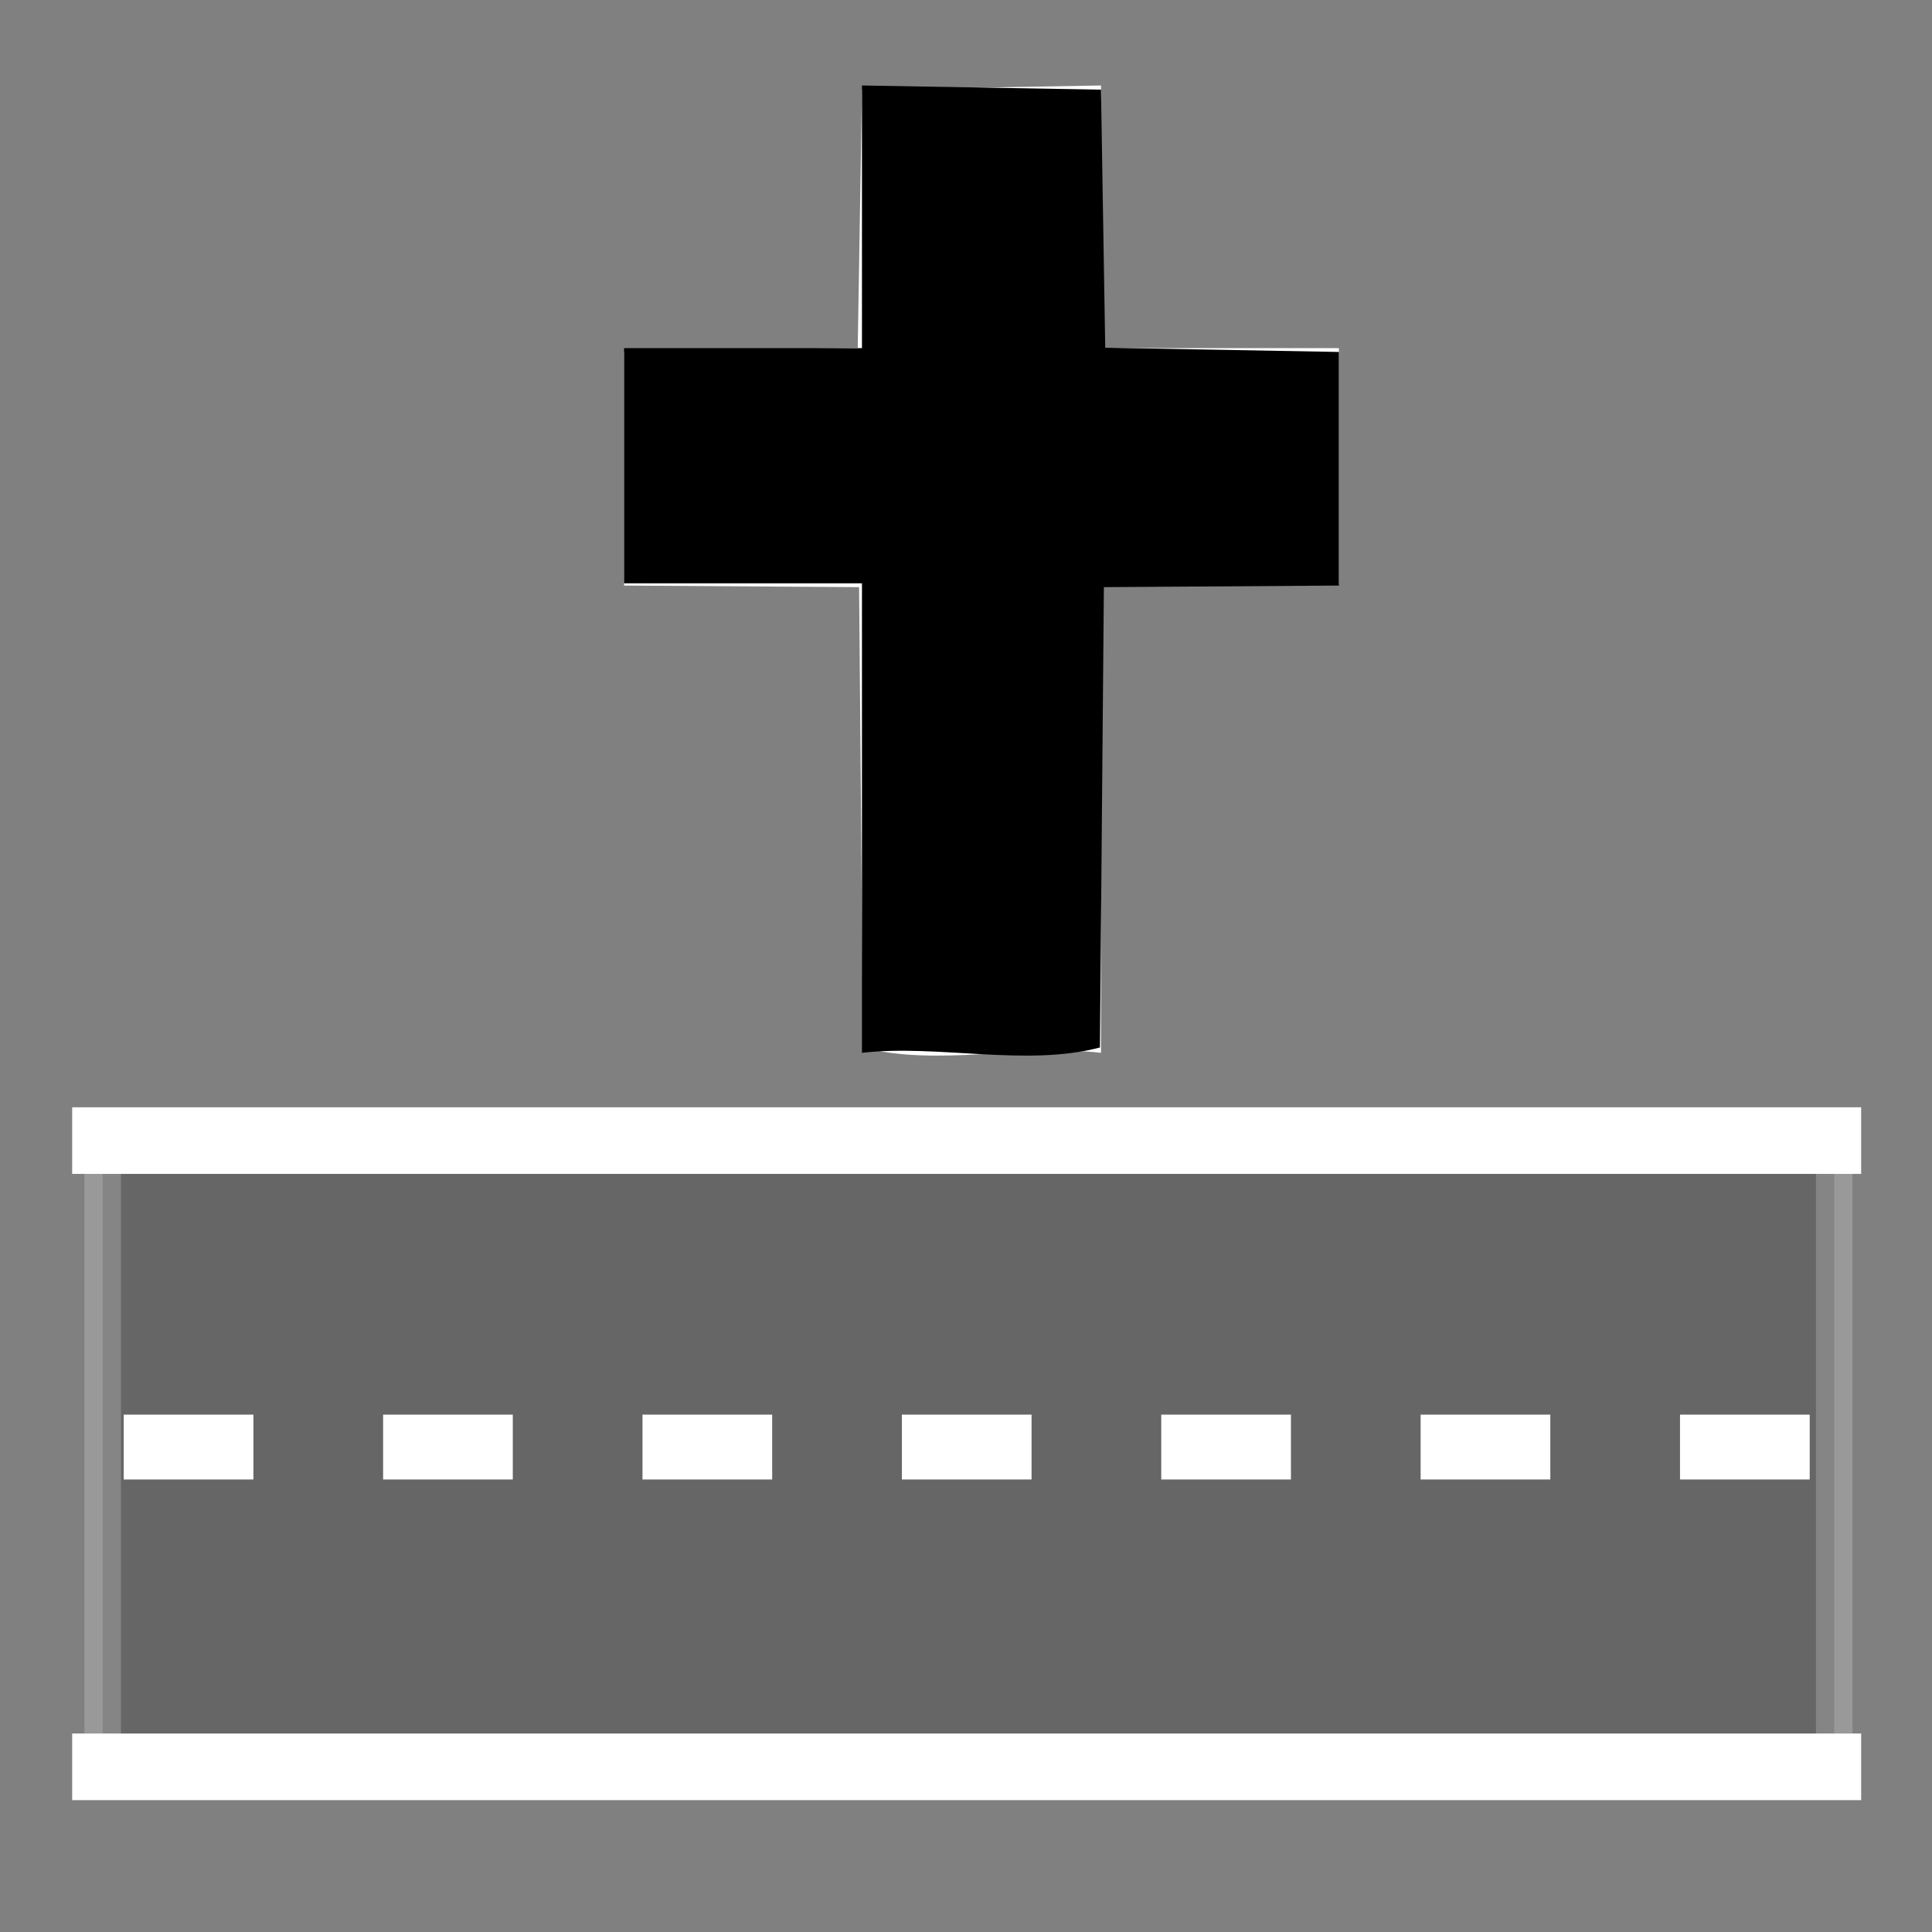 <?xml version="1.0" encoding="UTF-8" standalone="no"?>
<!-- Created with Inkscape (http://www.inkscape.org/) -->

<svg
   xmlns:dc="http://purl.org/dc/elements/1.1/"
   xmlns:cc="http://creativecommons.org/ns#"
   xmlns:rdf="http://www.w3.org/1999/02/22-rdf-syntax-ns#"
   xmlns:svg="http://www.w3.org/2000/svg"
   xmlns="http://www.w3.org/2000/svg"
   xmlns:sodipodi="http://sodipodi.sourceforge.net/DTD/sodipodi-0.dtd"
   xmlns:inkscape="http://www.inkscape.org/namespaces/inkscape"
   version="1.0"
   width="580"
   height="580"
   id="svg2"
   sodipodi:version="0.32"
   inkscape:version="0.91 r13725"
   sodipodi:docname="wayside_cross.svg"
   inkscape:output_extension="org.inkscape.output.svg.inkscape">
  <rect width="100%" height="100%" fill="#808080" stroke="none"/>
  <sodipodi:namedview
     inkscape:window-height="1002"
     inkscape:window-width="1400"
     inkscape:pageshadow="2"
     inkscape:pageopacity="0.0"
     guidetolerance="10.0"
     gridtolerance="10.0"
     objecttolerance="10.0"
     borderopacity="1.0"
     bordercolor="#666666"
     pagecolor="#ffffff"
     id="base"
     inkscape:zoom="0.89937931"
     inkscape:cx="157.26055"
     inkscape:cy="408.55817"
     inkscape:window-x="518"
     inkscape:window-y="24"
     inkscape:current-layer="svg2"
     showgrid="false"
     inkscape:window-maximized="0" />
  <defs
     id="defs4">
    <inkscape:perspective
       sodipodi:type="inkscape:persp3d"
       inkscape:vp_x="0 : 290 : 1"
       inkscape:vp_y="0 : 1000 : 0"
       inkscape:vp_z="580 : 290 : 1"
       inkscape:persp3d-origin="290 : 193.33333 : 1"
       id="perspective2441" />
    <inkscape:perspective
       id="perspective2466"
       inkscape:persp3d-origin="372.04724 : 350.78739 : 1"
       inkscape:vp_z="744.09448 : 526.18109 : 1"
       inkscape:vp_y="0 : 1000 : 0"
       inkscape:vp_x="0 : 526.18109 : 1"
       sodipodi:type="inkscape:persp3d" />
    <inkscape:perspective
       id="perspective3333"
       inkscape:persp3d-origin="372.04724 : 350.78739 : 1"
       inkscape:vp_z="744.09448 : 526.18109 : 1"
       inkscape:vp_y="0 : 1000 : 0"
       inkscape:vp_x="0 : 526.18109 : 1"
       sodipodi:type="inkscape:persp3d" />
    <inkscape:perspective
       id="perspective3401"
       inkscape:persp3d-origin="372.04724 : 350.78739 : 1"
       inkscape:vp_z="744.09448 : 526.18109 : 1"
       inkscape:vp_y="0 : 1000 : 0"
       inkscape:vp_x="0 : 526.18109 : 1"
       sodipodi:type="inkscape:persp3d" />
    <inkscape:perspective
       id="perspective3464"
       inkscape:persp3d-origin="372.04724 : 350.78739 : 1"
       inkscape:vp_z="744.09448 : 526.18109 : 1"
       inkscape:vp_y="0 : 1000 : 0"
       inkscape:vp_x="0 : 526.18109 : 1"
       sodipodi:type="inkscape:persp3d" />
    <inkscape:perspective
       id="perspective3581"
       inkscape:persp3d-origin="225 : 150 : 1"
       inkscape:vp_z="450 : 225 : 1"
       inkscape:vp_y="0 : 1000 : 0"
       inkscape:vp_x="0 : 225 : 1"
       sodipodi:type="inkscape:persp3d" />
    <inkscape:perspective
       id="perspective4312"
       inkscape:persp3d-origin="225 : 150 : 1"
       inkscape:vp_z="450 : 225 : 1"
       inkscape:vp_y="0 : 1000 : 0"
       inkscape:vp_x="0 : 225 : 1"
       sodipodi:type="inkscape:persp3d" />
  </defs>
  <g
     transform="translate(-0.032,5.451)"
     id="g6173"
     style="fill:#000000;fill-opacity:1">
    <rect
       y="340.706"
       x="30.866"
       height="184.558"
       width="519.816"
       id="rect2911"
       style="opacity:0.2;fill:#000000;fill-opacity:1;stroke:#ffffff;stroke-width:10.973;stroke-linecap:round;stroke-linejoin:round;stroke-miterlimit:4;stroke-opacity:1;stroke-dasharray:none" />
    <path
       inkscape:connector-curvature="0"
       id="path2921"
       d="m 21.7,336.965 537.064,0"
       style="fill:#000000;stroke:#ffffff;stroke-width:20;stroke-linecap:butt;stroke-linejoin:miter;stroke-miterlimit:4;stroke-opacity:1;stroke-dasharray:none;fill-opacity:1" />
    <path
       inkscape:connector-curvature="0"
       style="fill:#000000;stroke:#ffffff;stroke-width:20;stroke-linecap:butt;stroke-linejoin:miter;stroke-miterlimit:4;stroke-opacity:1;stroke-dasharray:none;fill-opacity:1"
       d="m 21.7,524.965 537.064,0"
       id="path3695" />
    <path
       inkscape:connector-curvature="0"
       id="path3697"
       d="m 37.174,428.965 508.822,0"
       style="fill:#000000;stroke:#ffffff;stroke-width:19.467;stroke-linecap:butt;stroke-linejoin:miter;stroke-miterlimit:4;stroke-opacity:1;stroke-dasharray:38.934, 38.934;stroke-dashoffset:0;fill-opacity:1" />
  </g>
  <path
     inkscape:connector-curvature="0"
     sodipodi:nodetypes="ccccccccccccccc"
     id="path1873"
     d="m 259.089,314.465 -1.185,-138.2 -70.557,-0.474 0,-35.981 0,-34.15 70.152,-1.271 1.271,-77.473 71.757,-1.254 0,78.846 71.423,0 0,35.302 0,35.302 -71.423,0 0,140.952 c -22.696,-2.61 -49.327,4.252 -71.437,-1.6 z"
     style="fill:#ffffff;fill-opacity:1" />
  <path
     inkscape:connector-curvature="0"
     style="fill:#000000;fill-opacity:1"
     d="m 330.206,314.465 1.185,-138.2 70.557,-0.474 0,-35.981 0,-34.15 -70.152,-1.271 -1.271,-77.473 -71.757,-1.254 0,78.846 -71.423,0 0,35.302 0,35.302 71.423,0 0,140.952 c 22.696,-2.61 49.327,4.252 71.437,-1.6 z"
     id="path4237"
     sodipodi:nodetypes="ccccccccccccccc" />
</svg>
